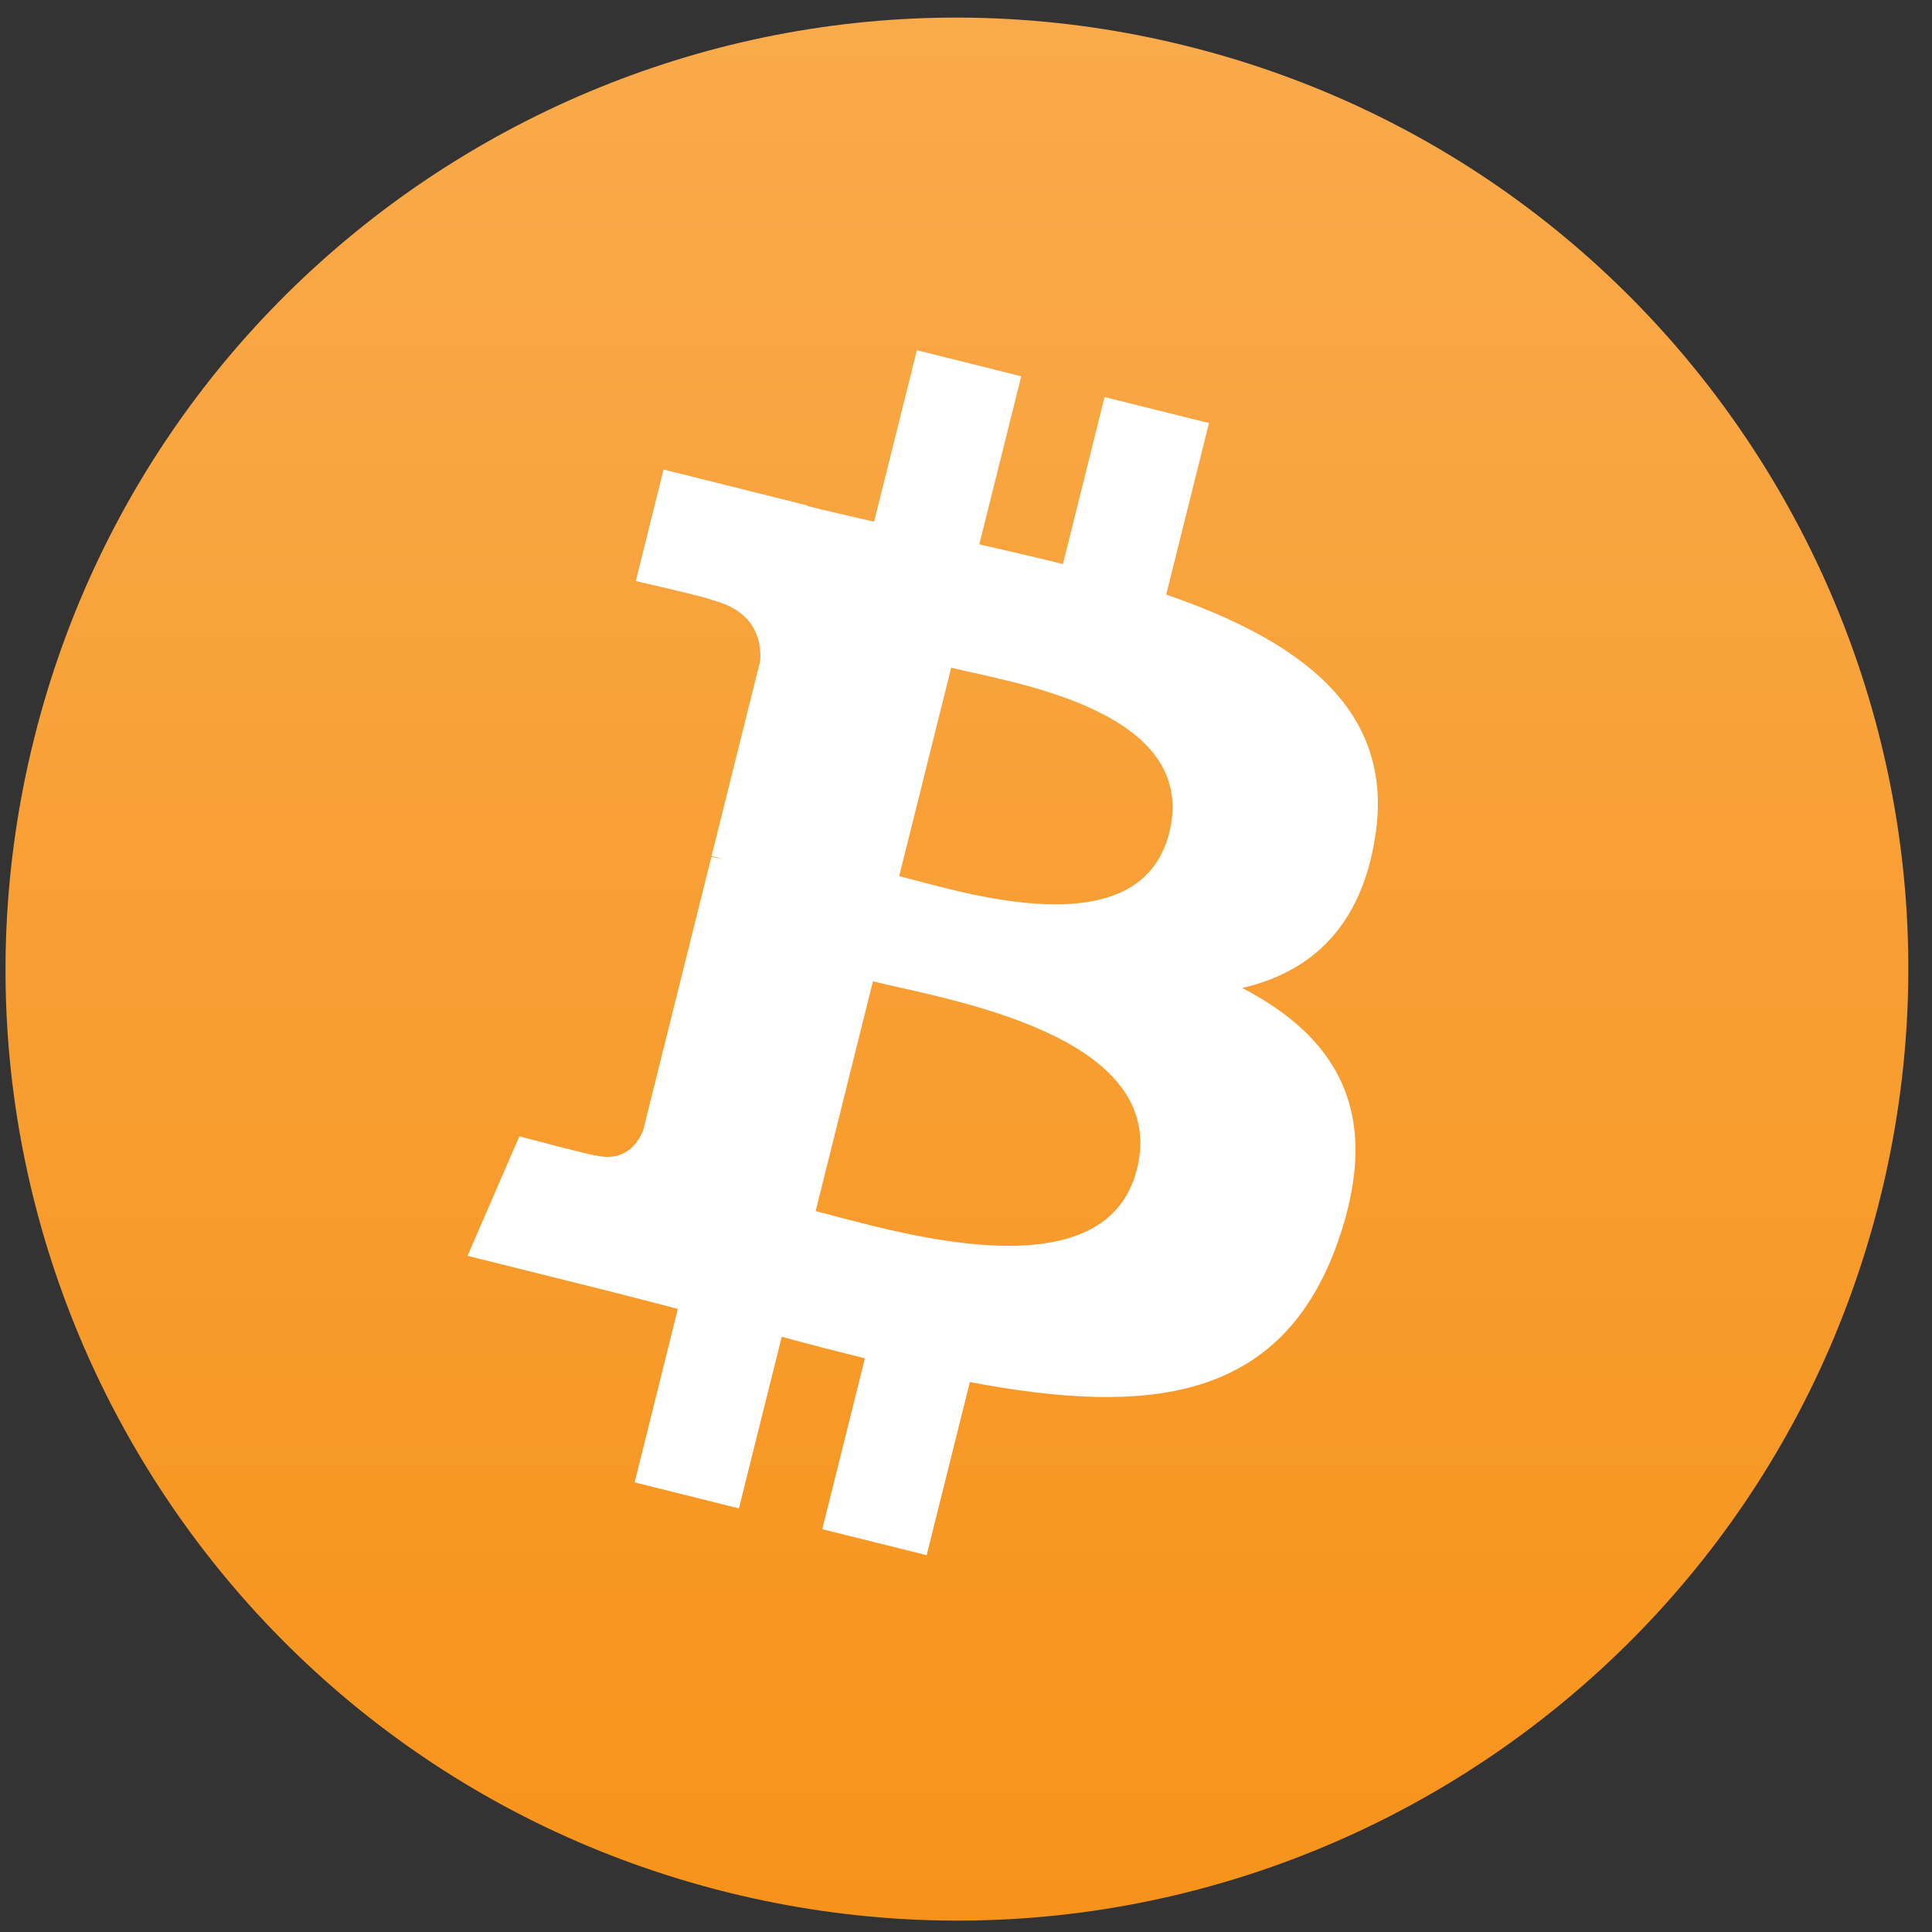 <svg width="80" height="80" viewBox="0 0 80 80" fill="none" xmlns="http://www.w3.org/2000/svg">
<rect x="0" y="0" width="80" height="80" fill="#333333" stroke="none"/>
<path d="M77.841 49.66C72.578 70.767 51.2 83.613 30.09 78.349C8.989 73.087 -3.856 51.707 1.408 30.601C6.668 9.492 28.047 -3.355 49.15 1.907C70.259 7.169 83.103 28.551 77.841 49.66Z" fill="url(#paint0_linear)"/>
<path d="M56.956 34.562C57.74 29.319 53.748 26.501 48.29 24.621L50.06 17.519L45.737 16.441L44.014 23.356C42.877 23.073 41.71 22.806 40.55 22.541L42.286 15.581L37.966 14.503L36.194 21.603C35.254 21.389 34.33 21.177 33.434 20.954L33.439 20.932L27.477 19.443L26.327 24.06C26.327 24.06 29.534 24.795 29.467 24.841C31.217 25.278 31.534 26.437 31.481 27.355L29.464 35.446C29.585 35.477 29.741 35.521 29.913 35.59C29.77 35.554 29.616 35.515 29.457 35.477L26.63 46.81C26.416 47.342 25.873 48.14 24.649 47.837C24.692 47.9 21.506 47.053 21.506 47.053L19.36 52.001L24.986 53.404C26.033 53.666 27.058 53.94 28.068 54.199L26.279 61.382L30.597 62.459L32.369 55.353C33.548 55.673 34.693 55.968 35.814 56.246L34.048 63.32L38.371 64.397L40.16 57.228C47.532 58.623 53.075 58.06 55.408 51.393C57.288 46.025 55.314 42.928 51.436 40.909C54.26 40.258 56.388 38.4 56.956 34.562ZM47.078 48.412C45.742 53.78 36.704 50.878 33.773 50.151L36.147 40.634C39.078 41.366 48.475 42.813 47.078 48.412ZM48.416 34.484C47.197 39.367 39.674 36.886 37.233 36.278L39.386 27.647C41.826 28.255 49.685 29.39 48.416 34.484Z" fill="white"/>
<defs>
<linearGradient id="paint0_linear" x1="0.228" y1="0.728" x2="0.228" y2="79.529" gradientUnits="userSpaceOnUse">
<stop stop-color="#F9AA4B"/>
<stop offset="1" stop-color="#F7931A"/>
</linearGradient>
</defs>
</svg>
